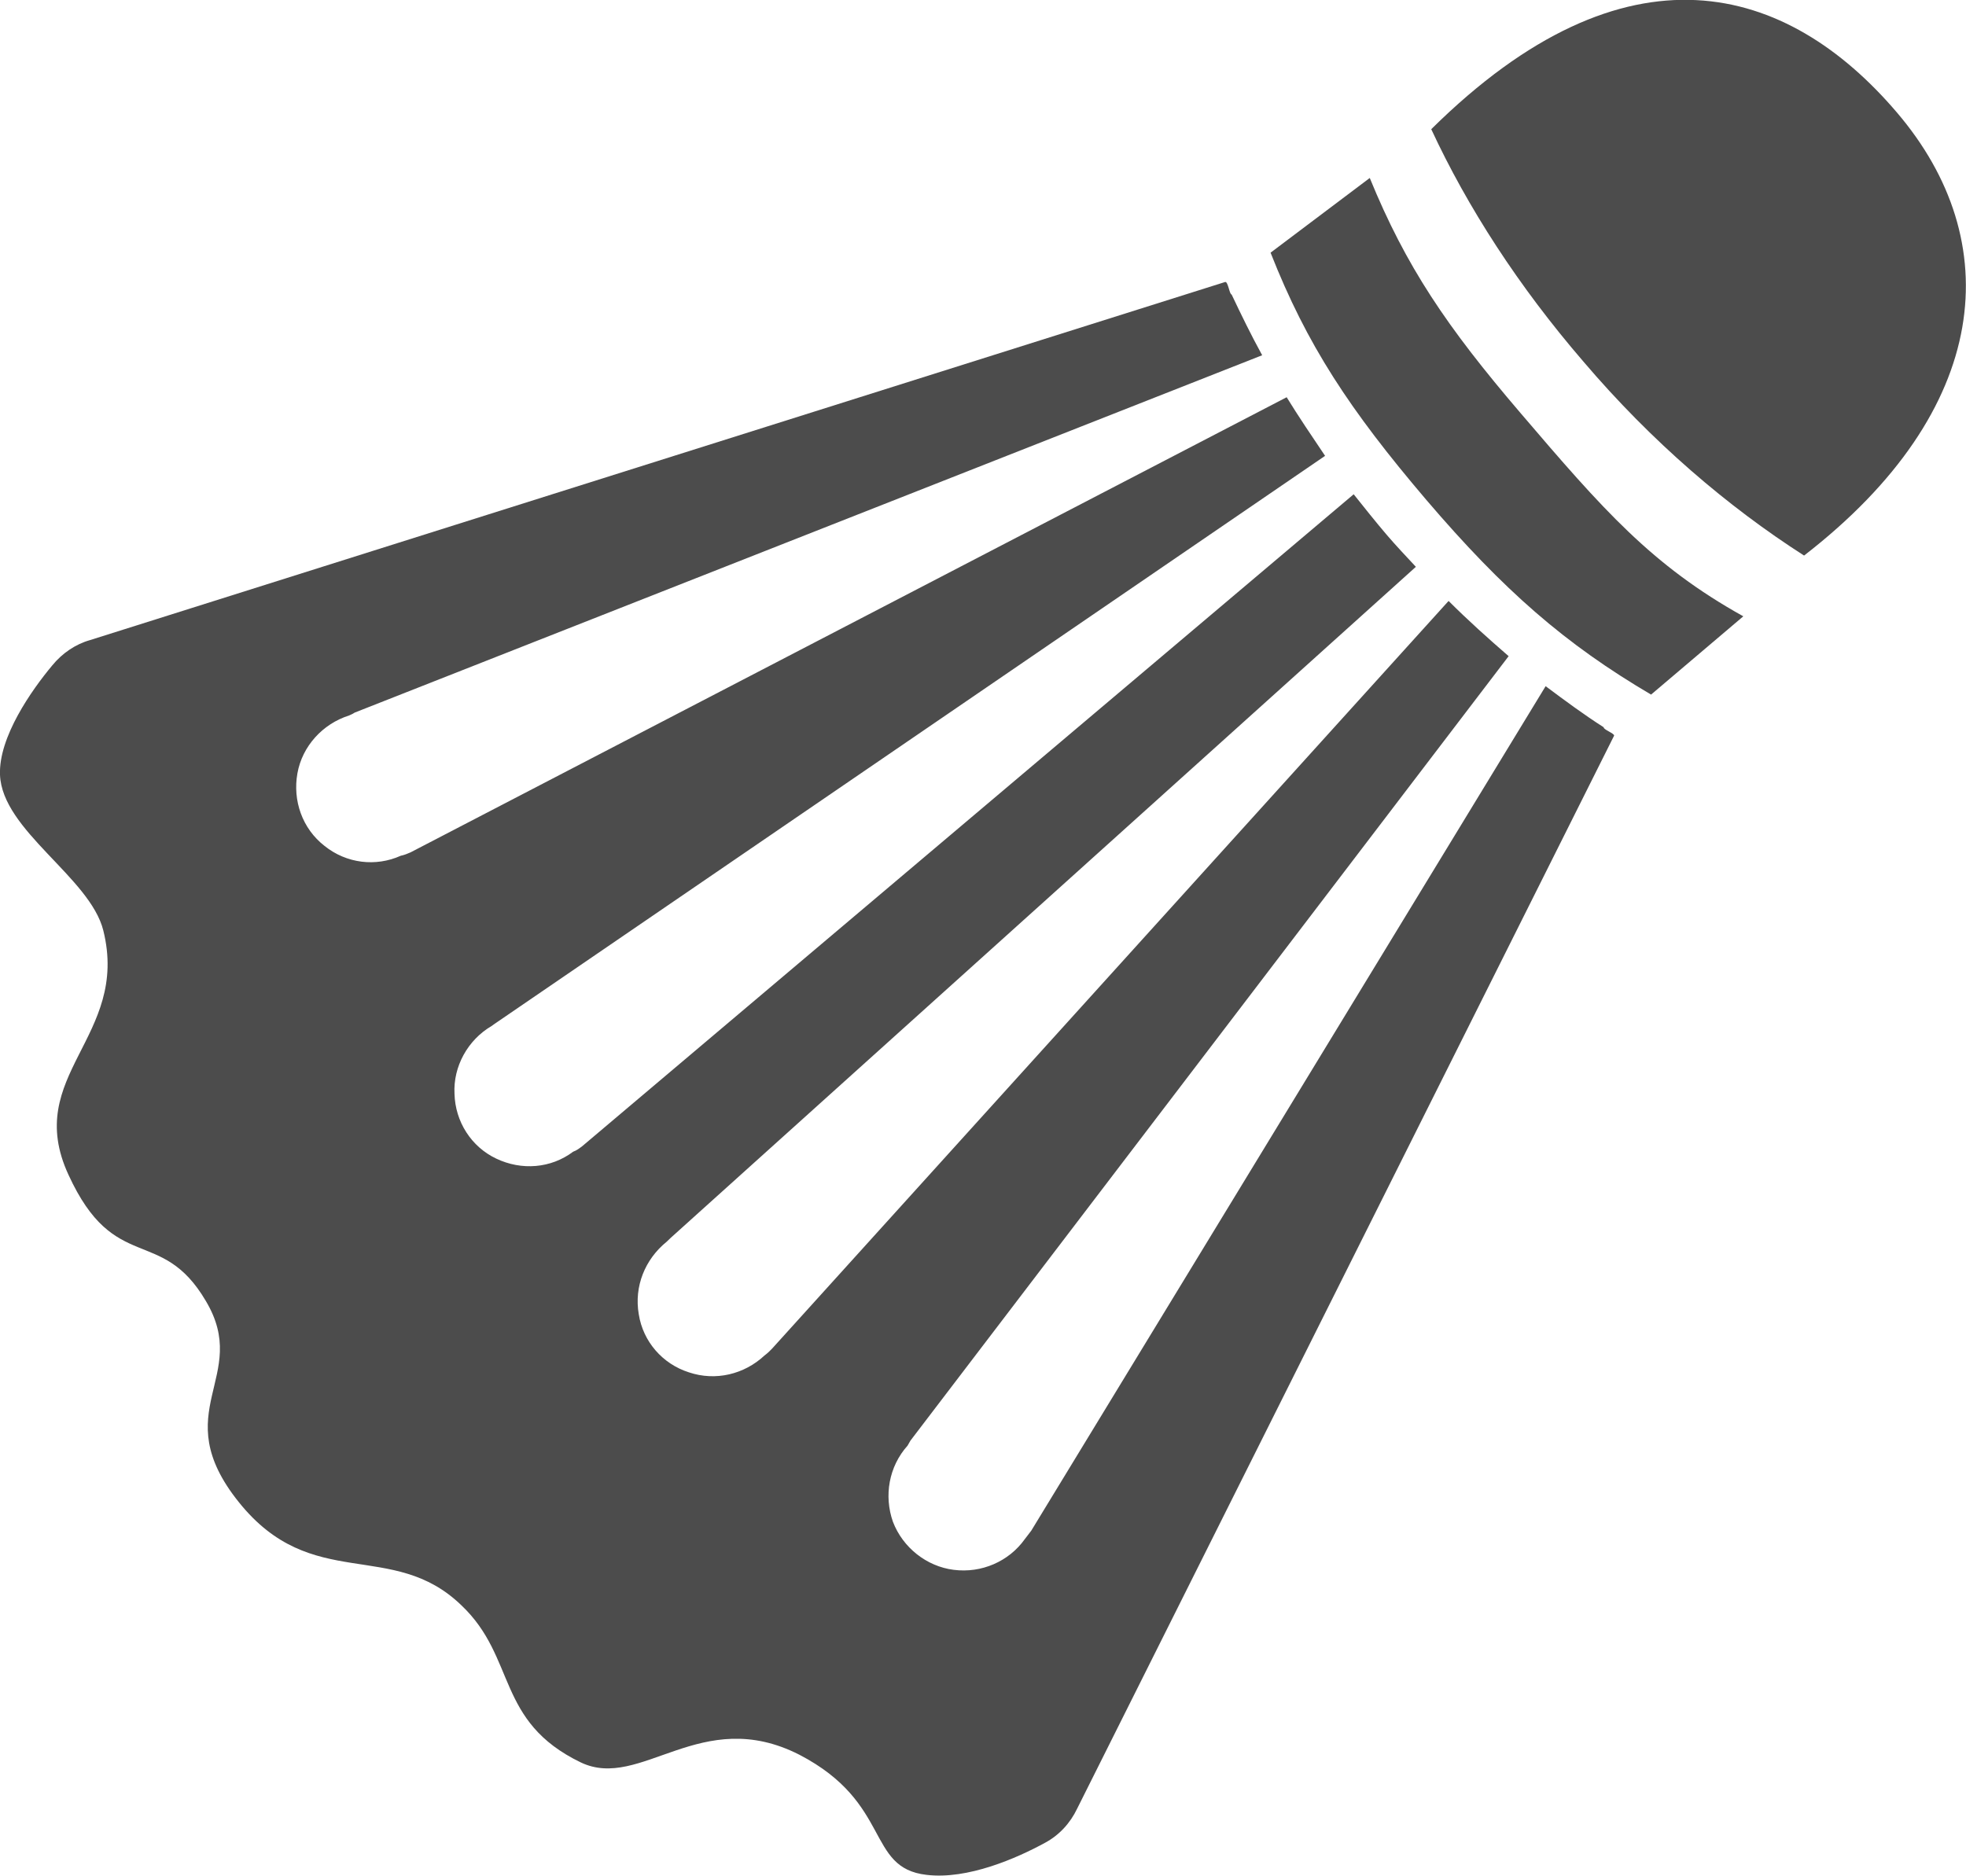 <?xml version="1.0" encoding="UTF-8"?>
<svg xmlns="http://www.w3.org/2000/svg" xmlns:xlink="http://www.w3.org/1999/xlink" width="11" height="10.497" viewBox="0 0 11 10.497" version="1.1">
<g id="surface1">
<path style=" stroke:none;fill-rule:nonzero;fill:rgb(30%,30%,30%);fill-opacity:1;" d="M 6.027 10.121 L 9.031 4.117 C 9.035 4.105 8.969 4.082 8.973 4.07 C 8.863 4 8.758 3.922 8.648 3.84 L 5.77 8.566 C 5.758 8.582 5.746 8.598 5.734 8.613 C 5.645 8.738 5.492 8.805 5.336 8.785 C 5.184 8.766 5.051 8.66 4.996 8.516 C 4.945 8.371 4.973 8.207 5.078 8.09 C 5.082 8.082 5.09 8.07 5.094 8.062 L 8.441 3.672 C 8.328 3.574 8.215 3.473 8.105 3.363 L 4.32 7.547 C 4.309 7.559 4.293 7.574 4.277 7.586 C 4.164 7.691 4.004 7.73 3.855 7.68 C 3.707 7.633 3.598 7.508 3.574 7.355 C 3.547 7.199 3.609 7.047 3.73 6.949 C 3.738 6.941 3.746 6.934 3.754 6.926 L 7.922 3.172 C 7.867 3.113 7.812 3.055 7.758 2.992 C 7.695 2.918 7.633 2.84 7.574 2.766 L 3.258 6.414 C 3.242 6.426 3.227 6.438 3.207 6.445 C 3.082 6.539 2.918 6.551 2.777 6.484 C 2.637 6.418 2.547 6.277 2.543 6.121 C 2.535 5.969 2.617 5.82 2.75 5.742 C 2.762 5.734 2.77 5.727 2.777 5.723 L 7.414 2.551 C 7.34 2.441 7.266 2.332 7.199 2.223 L 2.297 4.77 C 2.281 4.777 2.262 4.785 2.242 4.789 C 2.102 4.852 1.938 4.832 1.816 4.734 C 1.691 4.637 1.637 4.48 1.664 4.328 C 1.691 4.176 1.805 4.051 1.953 4.004 C 1.961 4 1.973 3.996 1.984 3.988 L 7.062 1.988 C 7 1.875 6.945 1.762 6.891 1.648 C 6.879 1.648 6.871 1.574 6.855 1.578 L 0.504 3.582 C 0.422 3.605 0.348 3.656 0.293 3.723 C 0.176 3.863 -0.008 4.125 0 4.336 C 0.012 4.648 0.504 4.91 0.578 5.207 C 0.727 5.805 0.125 6.016 0.383 6.574 C 0.641 7.137 0.902 6.855 1.152 7.281 C 1.406 7.707 0.926 7.895 1.336 8.406 C 1.746 8.918 2.195 8.609 2.582 8.984 C 2.891 9.277 2.773 9.633 3.25 9.863 C 3.586 10.023 3.922 9.539 4.473 9.82 C 4.992 10.09 4.844 10.453 5.184 10.492 C 5.414 10.52 5.691 10.398 5.848 10.312 C 5.926 10.27 5.988 10.203 6.027 10.121 Z M 6.027 10.121 "/>
<path style=" stroke:none;fill-rule:nonzero;fill:rgb(30%,30%,30%);fill-opacity:1;" d="M 9.238 3.887 L 9.754 3.449 C 9.242 3.164 8.969 2.852 8.508 2.312 C 8.094 1.828 7.867 1.492 7.664 0.996 L 7.109 1.414 C 7.312 1.93 7.551 2.293 7.98 2.797 C 8.414 3.305 8.758 3.605 9.238 3.887 Z M 9.238 3.887 "/>
<path style=" stroke:none;fill-rule:nonzero;fill:rgb(30%,30%,30%);fill-opacity:1;" d="M 10.613 0.629 C 10 -0.09 9.102 -0.359 8.008 0.723 C 8.211 1.16 8.496 1.602 8.859 2.023 C 9.242 2.473 9.668 2.836 10.094 3.109 C 11.148 2.293 11.227 1.348 10.613 0.629 Z M 10.613 0.629 "/>
</g>
</svg>
